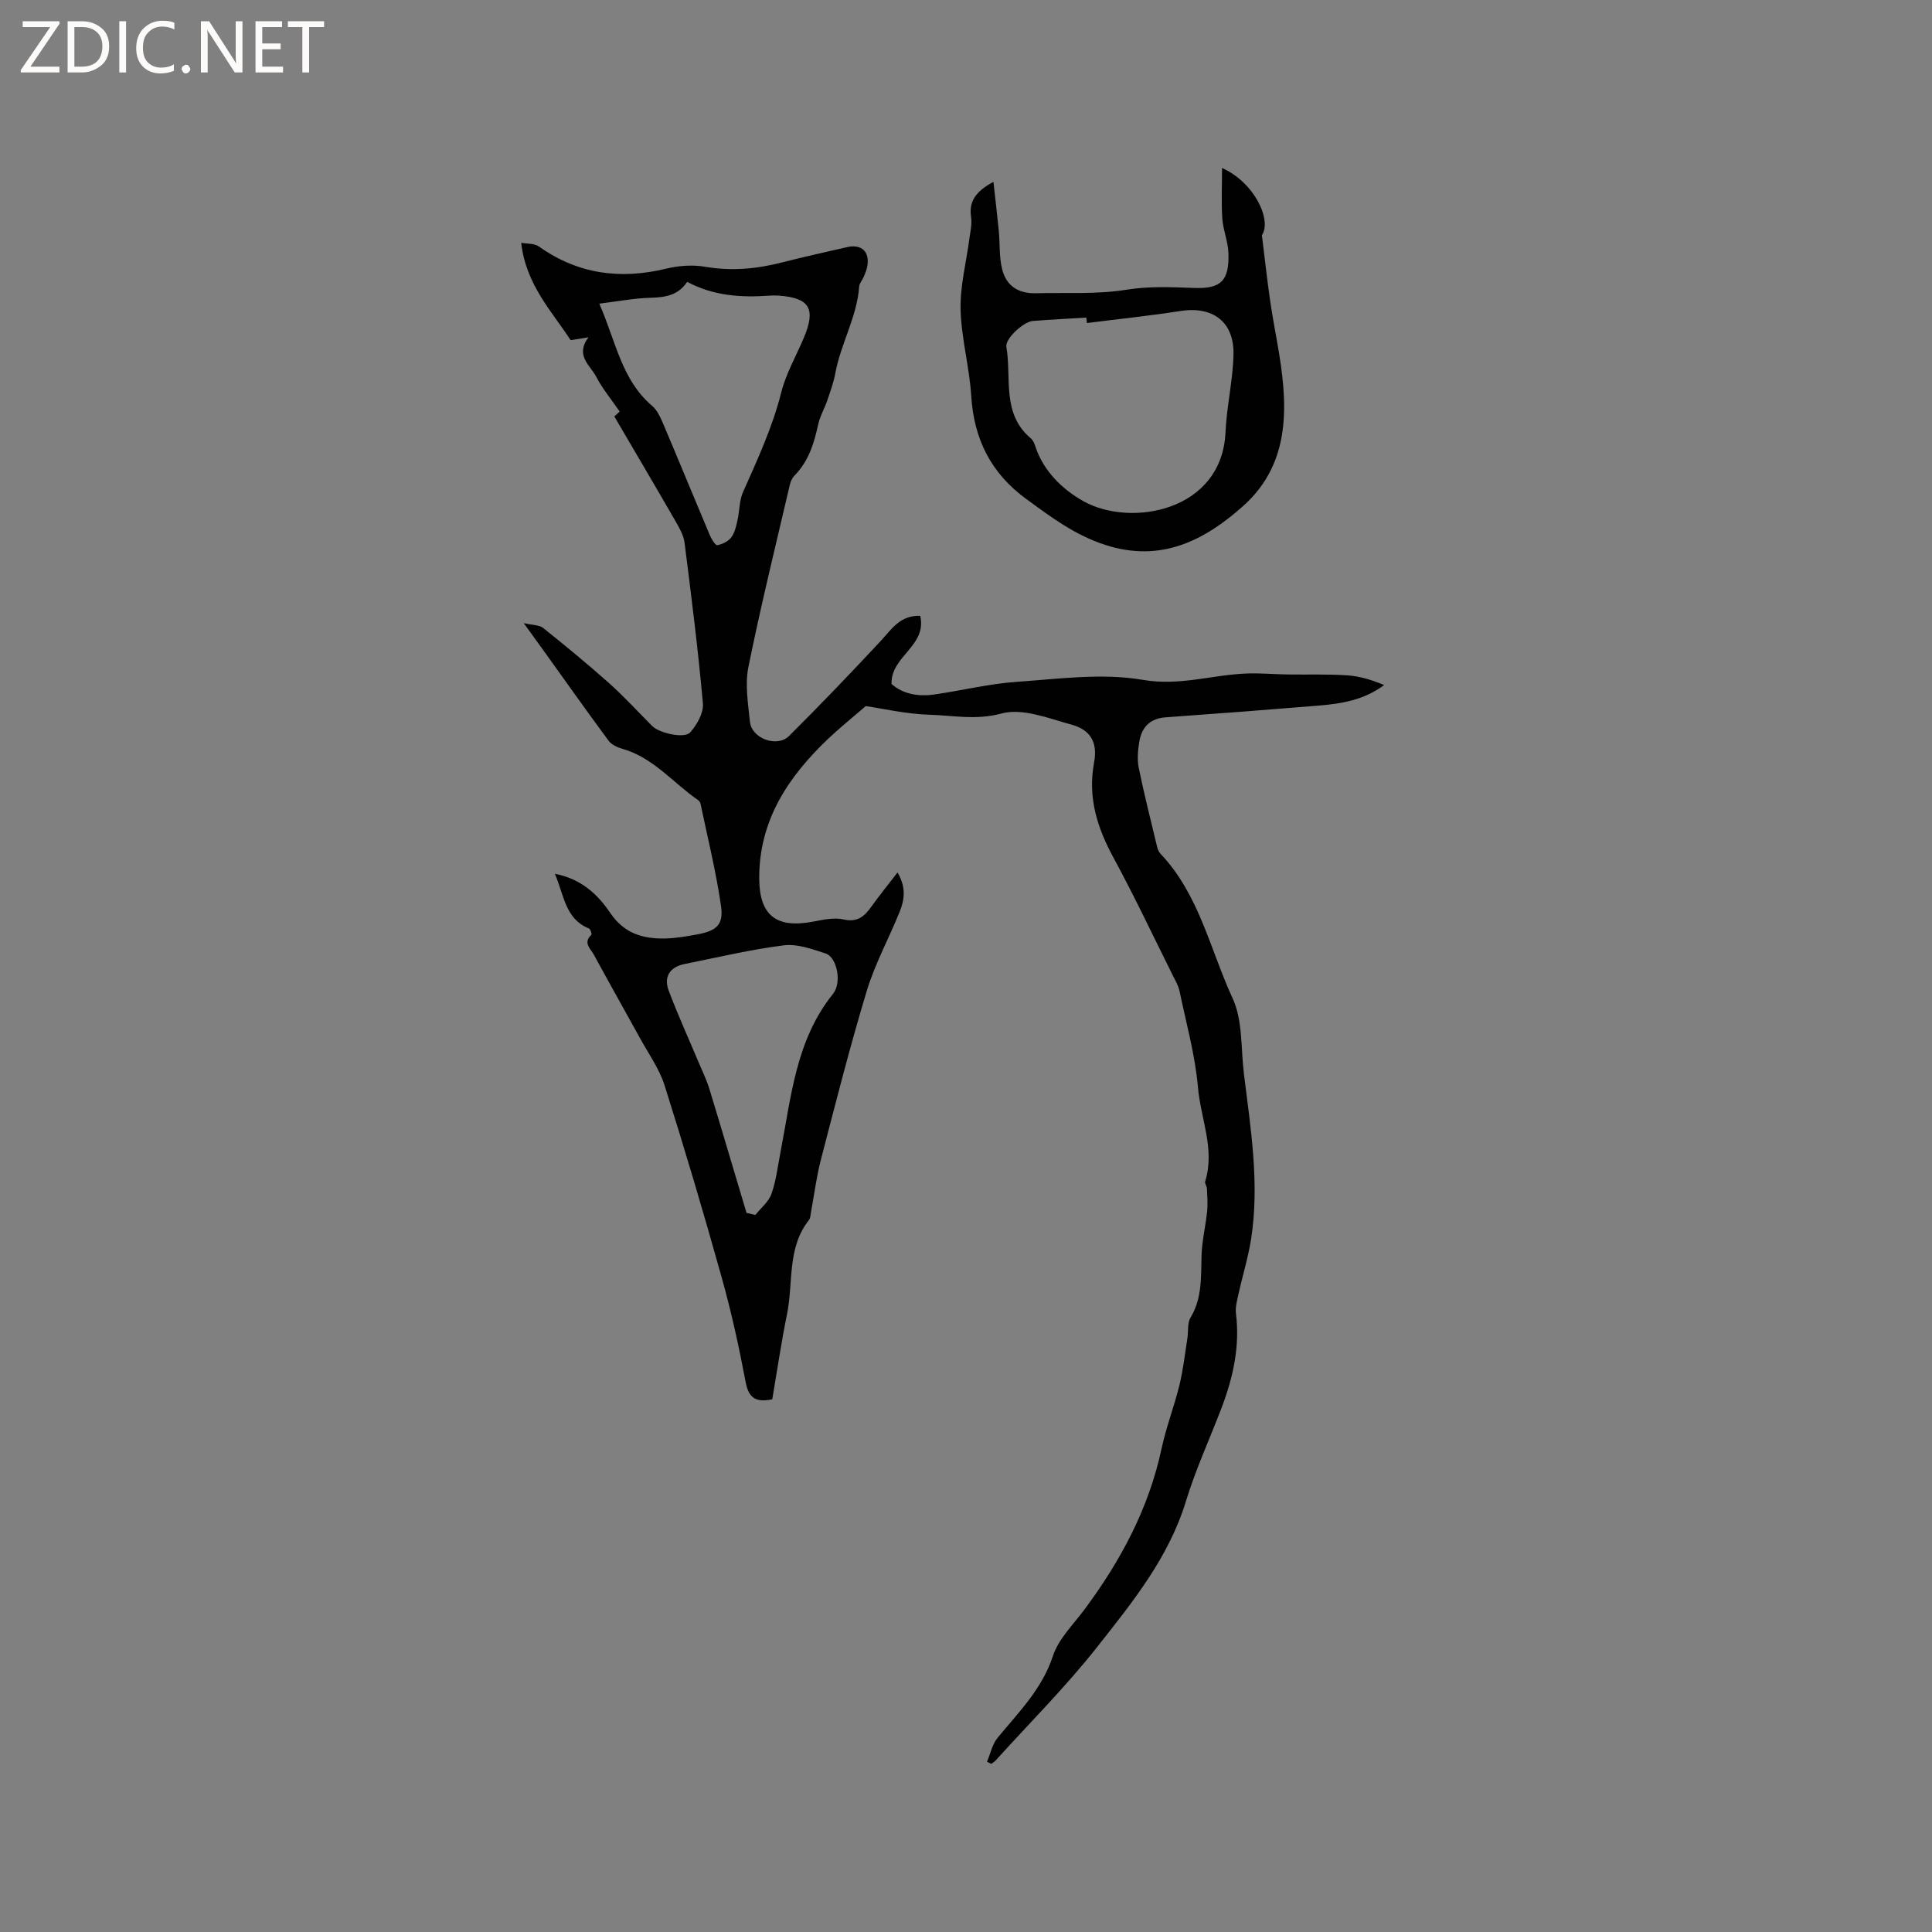 <svg enable-background="new 0 0 400 400" viewBox="0 0 400 400" xmlns="http://www.w3.org/2000/svg"><rect x="0" y="0" width="400" height="400" fill="#808080" stroke="none"/><g fill="#fcfbfa"><path d="m12.4 4.8-6.1 9h6v1.2h-8v-.5l6.1-8.9h-5.7v-1.2h7.6v.4z"/><path d="m14 15v-10.6h3c1.6 0 2.9.5 4 1.4s1.6 2.2 1.6 3.8-.5 3-1.6 3.9-2.4 1.5-4 1.5zm1.4-9.4v8.2h1.6c1.3 0 2.4-.4 3.1-1.1s1.1-1.8 1.1-3.1-.4-2.3-1.2-3-1.8-1-3.1-1z"/><path d="m26.1 4.4v10.6h-1.4v-10.6z"/><path d="m36.1 14.6c-.8.4-1.8.6-2.9.6-1.5 0-2.7-.5-3.6-1.4s-1.4-2.2-1.4-3.8c0-1.7.5-3.1 1.5-4.1s2.3-1.6 3.9-1.6c1 0 1.8.1 2.5.4v1.4c-.8-.4-1.6-.6-2.5-.6-1.2 0-2.1.4-2.9 1.2s-1.1 1.8-1.1 3.2c0 1.3.3 2.3 1 3s1.6 1.1 2.7 1.1c1 0 2-.2 2.7-.7v1.3z"/><path d="m37.6 14.3c0-.2.1-.5.3-.6s.4-.3.6-.3c.3 0 .5.1.6.3s.3.4.3.6-.1.4-.3.6-.4.3-.6.3c-.3 0-.5-.1-.6-.3s-.3-.4-.3-.6z"/><path d="m50.2 15h-1.6l-5.3-8.2c-.2-.2-.3-.5-.4-.7 0 .2.1.7.1 1.5v7.4h-1.4v-10.6h1.7l5.2 8.1c.2.4.4.6.4.7 0-.3-.1-.8-.1-1.5v-7.3h1.4z"/><path d="m58.6 15h-5.7v-10.6h5.5v1.2h-4.1v3.4h3.8v1.2h-3.8v3.6h4.3z"/><path d="m67.1 5.6h-3.1v9.4h-1.4v-9.4h-3v-1.2h7.5z"/></g><path d="m190.52 127.5c1.44 6.29-6.11 8.31-5.94 14.11 2.33 2.08 5.5 2.65 8.82 2.18 5.66-.8 11.27-2.21 16.95-2.61 8.76-.61 17.79-1.88 26.28-.42 7.62 1.31 14.37-1.06 21.52-1.32 2.81-.1 5.64.16 8.46.2 4.1.06 8.21-.09 12.3.18 2.6.17 5.15.96 7.67 2.01-4.19 3.11-8.82 3.86-13.51 4.25-10.56.87-21.12 1.68-31.68 2.43-3.31.23-5.03 2.06-5.52 5.1-.28 1.75-.45 3.64-.11 5.34 1.12 5.49 2.5 10.93 3.81 16.38.12.5.34 1.05.68 1.41 8.03 8.44 10.28 19.84 14.95 29.95 2.12 4.59 1.69 10.37 2.34 15.63 1.4 11.35 3.27 22.7 1.49 34.18-.6 3.84-1.77 7.59-2.61 11.4-.29 1.32-.69 2.73-.53 4.03.85 6.83-.59 13.27-2.99 19.58-2.45 6.43-5.36 12.72-7.36 19.28-3.56 11.69-11.08 20.94-18.38 30.2-6.48 8.22-13.95 15.67-20.99 23.46-.26.29-.62.5-.93.74-.3-.15-.59-.29-.89-.44.71-1.67 1.09-3.63 2.2-4.97 4.35-5.29 9.19-10.06 11.45-16.94 1.17-3.56 4.25-6.53 6.58-9.68 7.46-10.06 13.27-20.86 15.91-33.25.95-4.44 2.62-8.72 3.7-13.14.77-3.16 1.13-6.43 1.64-9.65.23-1.46-.03-3.19.67-4.35 2.46-4.08 2.12-8.5 2.27-12.94.1-3.01.84-5.99 1.15-9 .16-1.56.03-3.15-.03-4.72-.02-.51-.5-1.09-.37-1.51 2.07-6.67-.93-12.98-1.49-19.44-.58-6.71-2.44-13.32-3.82-19.96-.23-1.11-.85-2.16-1.37-3.2-4.07-8.15-7.95-16.4-12.29-24.4-3.4-6.25-5.38-12.5-4.03-19.74.78-4.18-.76-6.75-4.67-7.83-4.76-1.31-10.17-3.48-14.49-2.31-5.25 1.42-9.99.41-14.89.26-4.83-.14-9.63-1.27-13.23-1.79-3.13 2.71-5.54 4.64-7.76 6.75-8.32 7.9-14.36 16.97-14.29 28.99.05 7.64 3.57 10.33 11.17 8.88 2.06-.39 4.31-.9 6.27-.45 2.87.65 4.31-.6 5.76-2.63 1.64-2.29 3.42-4.48 5.43-7.09 1.84 3.11 1.43 5.67.46 8.09-2.21 5.5-5.11 10.77-6.82 16.4-3.5 11.57-6.47 23.3-9.51 35-.93 3.58-1.38 7.28-2.06 10.93-.1.52-.1 1.15-.4 1.53-4.58 5.78-3.21 12.94-4.54 19.46-1.2 5.89-2.07 11.84-3.06 17.66-3.35.69-4.88-.21-5.51-3.55-1.37-7.28-2.96-14.54-4.96-21.67-3.72-13.32-7.65-26.58-11.82-39.76-1.1-3.47-3.34-6.59-5.12-9.83-3.16-5.76-6.4-11.47-9.53-17.24-.66-1.22-2.3-2.45-.53-4.1.15-.14-.17-1.19-.47-1.32-4.98-2.02-5.13-6.89-7.08-11.33 5.49 1.04 8.91 4.3 11.46 8.08 2.91 4.31 6.82 5.42 11.45 5.31 2.21-.06 4.43-.44 6.61-.85 3.96-.73 5.45-1.99 4.89-5.88-1.03-7.11-2.77-14.11-4.24-21.15-.06-.28-.27-.61-.51-.77-5.19-3.57-9.25-8.79-15.65-10.61-1.04-.3-2.26-.85-2.87-1.67-4.53-6.12-8.92-12.34-13.36-18.52-1.22-1.69-2.44-3.38-4.22-5.84 1.95.45 3.25.38 4.01.99 4.61 3.69 9.18 7.44 13.59 11.37 3.16 2.82 6.03 5.96 9.02 8.97 1.41 1.41 6.62 2.66 7.85 1.29 1.4-1.57 2.8-4.04 2.63-5.98-.99-11.14-2.4-22.25-3.81-33.35-.19-1.48-1.03-2.94-1.8-4.28-4.17-7.24-8.42-14.44-12.73-21.8.62-.57 1.19-1.09 1.11-1.01-1.75-2.55-3.59-4.75-4.87-7.23-1.17-2.28-4.44-4.35-1.6-8.14-1.11.18-2.23.36-3.69.59-3.79-5.87-9.26-11.45-10.23-20.16 1.21.23 2.72.09 3.66.76 8.08 5.74 16.83 6.89 26.33 4.6 2.59-.63 5.48-.85 8.08-.4 5.48.94 10.73.45 16.03-.92 4.41-1.14 8.86-2.1 13.3-3.13 3.1-.72 4.83.94 4.23 4.06-.14.72-.44 1.41-.72 2.09-.29.68-.89 1.32-.94 2-.45 6.3-3.8 11.8-4.93 17.91-.35 1.92-1.03 3.79-1.66 5.64-.58 1.7-1.52 3.29-1.9 5.02-.84 3.89-1.97 7.57-4.85 10.51-.49.5-.85 1.24-1.01 1.94-2.93 12.56-6.02 25.1-8.58 37.74-.73 3.62-.07 7.59.32 11.36.36 3.45 5.61 5.39 8.09 2.93 6.46-6.42 12.76-13 18.97-19.66 2.27-2.45 4-5.36 8.19-5.22zm-66.44-64.63c3.46 7.91 4.62 15.79 10.93 21.15 1.13.96 1.81 2.58 2.42 4.01 3.22 7.59 6.34 15.22 9.55 22.82.33.79 1.14 2.09 1.53 2.02 1.04-.19 2.25-.77 2.87-1.59.73-.95 1.02-2.29 1.3-3.51.45-1.95.36-4.1 1.15-5.88 2.99-6.74 6.09-13.39 7.91-20.62.99-3.95 3.13-7.61 4.72-11.41 2.5-5.99 1.13-8.21-5.29-8.66-.63-.04-1.27-.04-1.9.01-5.86.42-11.6.05-17-2.86-1.84 2.79-4.5 3.21-7.53 3.3-3.38.08-6.74.74-10.66 1.22zm30.48 188.25c.61.14 1.22.28 1.83.42 1.15-1.45 2.76-2.73 3.34-4.38.97-2.76 1.3-5.75 1.87-8.66 2.21-11.38 3.15-23.14 10.87-32.74 1.9-2.36.8-7.61-1.55-8.36-2.79-.9-5.86-2.03-8.63-1.68-6.9.87-13.7 2.49-20.53 3.86-3.07.62-4.4 2.64-3.31 5.53 1.89 5.01 4.12 9.89 6.19 14.83.77 1.84 1.66 3.64 2.24 5.54 2.6 8.53 5.12 17.09 7.68 25.64z" fill="#010102"/><path d="m205.68 37.65c.4 3.64.79 6.89 1.11 10.15.25 2.61.06 5.32.67 7.84.86 3.58 3.39 5.17 7.06 5.07 6.23-.16 12.56.26 18.66-.72 4.79-.77 9.4-.54 14.12-.37 5.51.19 7.2-1.51 7.04-7.18-.07-2.39-1.1-4.75-1.27-7.15-.23-3.37-.06-6.76-.06-10.51 6.79 3.03 10.34 10.87 8.25 13.91.62 5.03 1.07 9.03 1.63 13.02.44 3.09 1 6.16 1.55 9.23 2.19 12.29 3.18 24.73-7.14 33.9-7.81 6.94-16.82 11.74-28.43 7.99-6.36-2.05-11.24-5.76-16.37-9.5-7.26-5.28-10.85-12.33-11.41-21.3-.37-6.01-2.06-11.95-2.21-17.94-.12-4.87 1.18-9.78 1.82-14.68.19-1.46.57-2.99.36-4.41-.51-3.33.97-5.38 4.62-7.35zm19.36 29.23c-.05-.38-.09-.76-.14-1.13-3.69.23-7.38.41-11.07.7-1.9.15-5.76 3.66-5.47 5.36 1.11 6.44-1.04 13.79 5.04 18.93.45.38.76 1.03.94 1.62 1.68 5.25 5.78 9.07 9.99 11.42 9.77 5.45 28.66 2.12 29.4-14.3.24-5.37 1.53-10.71 1.65-16.08.15-6.8-4.32-10.06-10.99-9.01-6.41 1-12.89 1.67-19.35 2.49z" fill="#010102"/></svg>